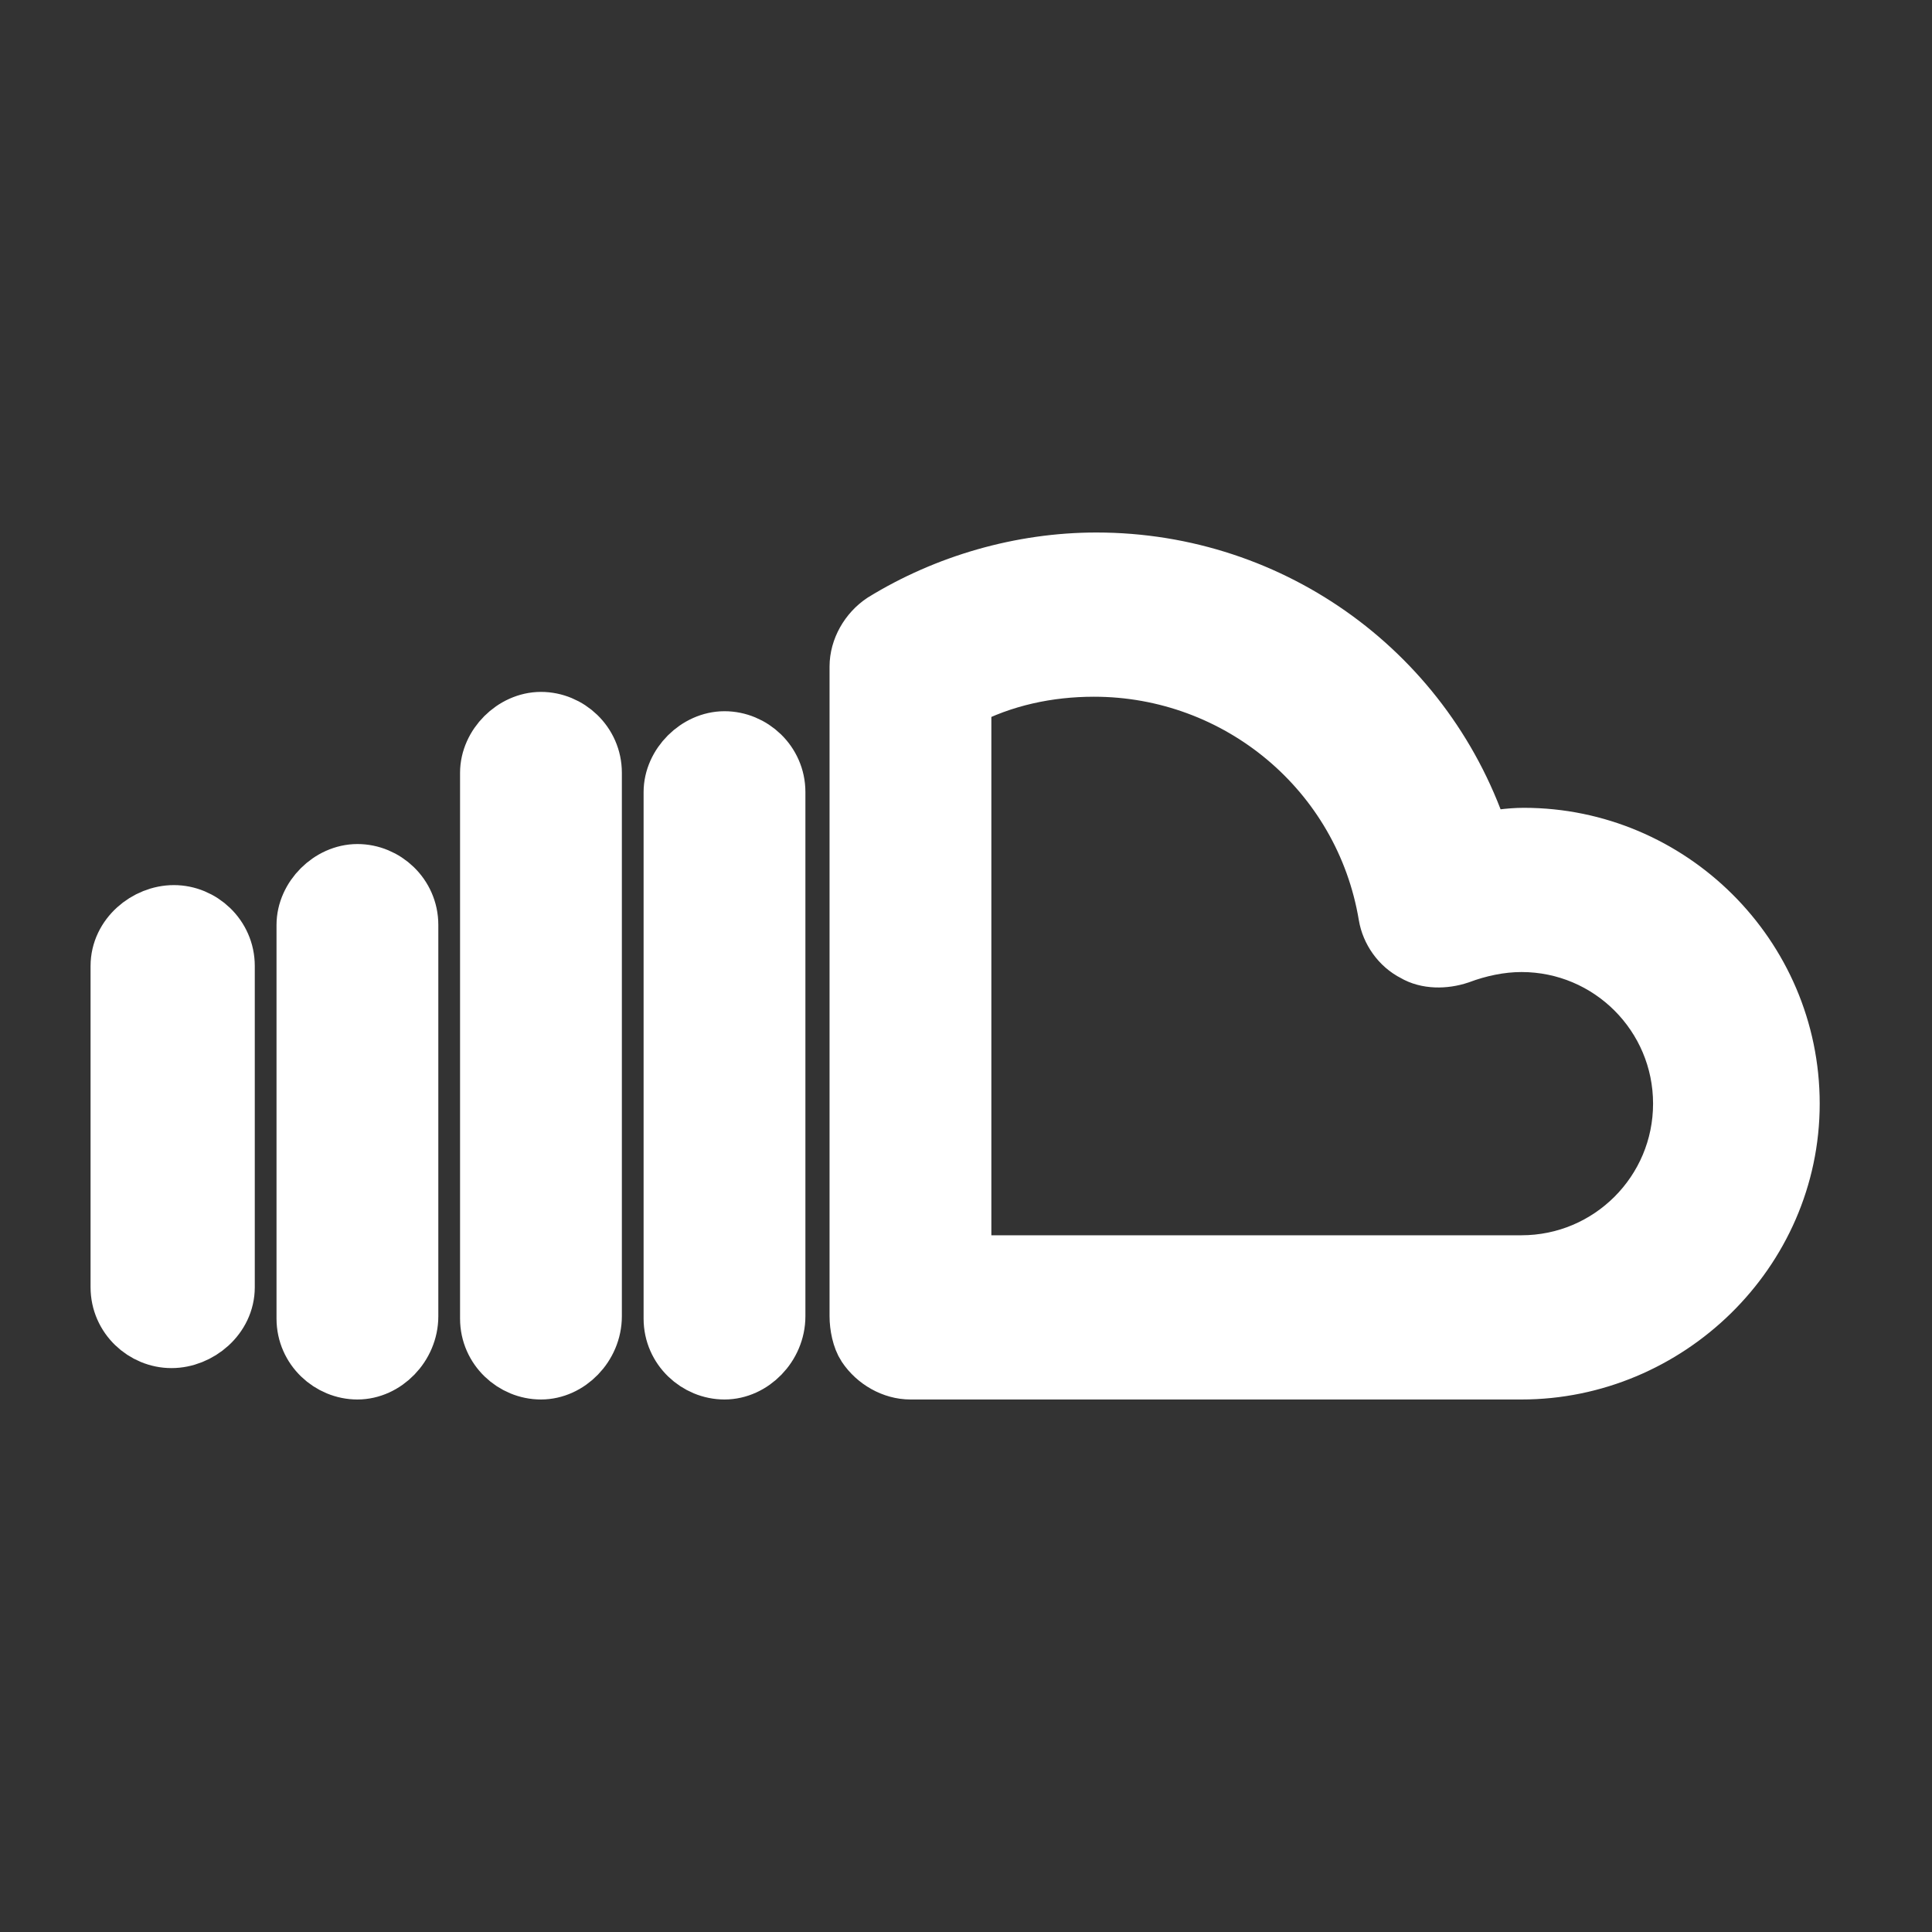 <!DOCTYPE svg PUBLIC "-//W3C//DTD SVG 1.1//EN" "http://www.w3.org/Graphics/SVG/1.1/DTD/svg11.dtd">
<!-- Uploaded to: SVG Repo, www.svgrepo.com, Transformed by: SVG Repo Mixer Tools -->
<svg fill="#ffffff" width="64px" height="64px" viewBox="-2 0 32 32" version="1.1" xmlns="http://www.w3.org/2000/svg" stroke="#ffffff">
<rect x="-2" y="0" width="32" height="32" fill="#333333" stroke="none"/>
<g id="SVGRepo_bgCarrier" stroke-width="0"/>
<g id="SVGRepo_tracerCarrier" stroke-linecap="round" stroke-linejoin="round"/>
<g id="SVGRepo_iconCarrier"> <title>soundcloud</title> <path d="M23.2 22.68h-10.12c-0.28 0-0.56-0.16-0.72-0.4-0.080-0.12-0.12-0.32-0.12-0.48v-10.76c0-0.28 0.16-0.56 0.4-0.72 1.040-0.64 2.28-1 3.52-1 2.92 0 5.48 1.88 6.36 4.64 0.24-0.040 0.48-0.080 0.72-0.080 2.4 0 4.4 1.96 4.4 4.4s-2.040 4.4-4.44 4.4zM13.92 20.96h9.28c1.48 0 2.68-1.2 2.68-2.68s-1.2-2.68-2.68-2.68c-0.36 0-0.72 0.080-1.040 0.2-0.24 0.080-0.52 0.080-0.72-0.040-0.24-0.12-0.4-0.36-0.44-0.6-0.4-2.4-2.48-4.12-4.88-4.12-0.76 0-1.52 0.16-2.2 0.52v9.4zM10.84 21.8v-8.68c0-0.48-0.4-0.84-0.84-0.84s-0.84 0.4-0.84 0.84v8.72c0 0.48 0.4 0.84 0.84 0.84s0.84-0.4 0.84-0.88zM7.8 21.8v-9c0-0.48-0.4-0.84-0.84-0.84s-0.84 0.4-0.84 0.84v9.040c0 0.48 0.4 0.84 0.84 0.84s0.84-0.4 0.84-0.88zM4.76 21.8v-6.48c0-0.48-0.4-0.84-0.84-0.84s-0.84 0.4-0.84 0.84v6.52c0 0.48 0.4 0.84 0.84 0.84s0.84-0.4 0.84-0.88zM1.72 21.32v-5.32c0-0.48-0.4-0.84-0.84-0.84s-0.88 0.36-0.88 0.84v5.32c0 0.48 0.4 0.84 0.84 0.84s0.88-0.36 0.88-0.84z"/> </g>
</svg>